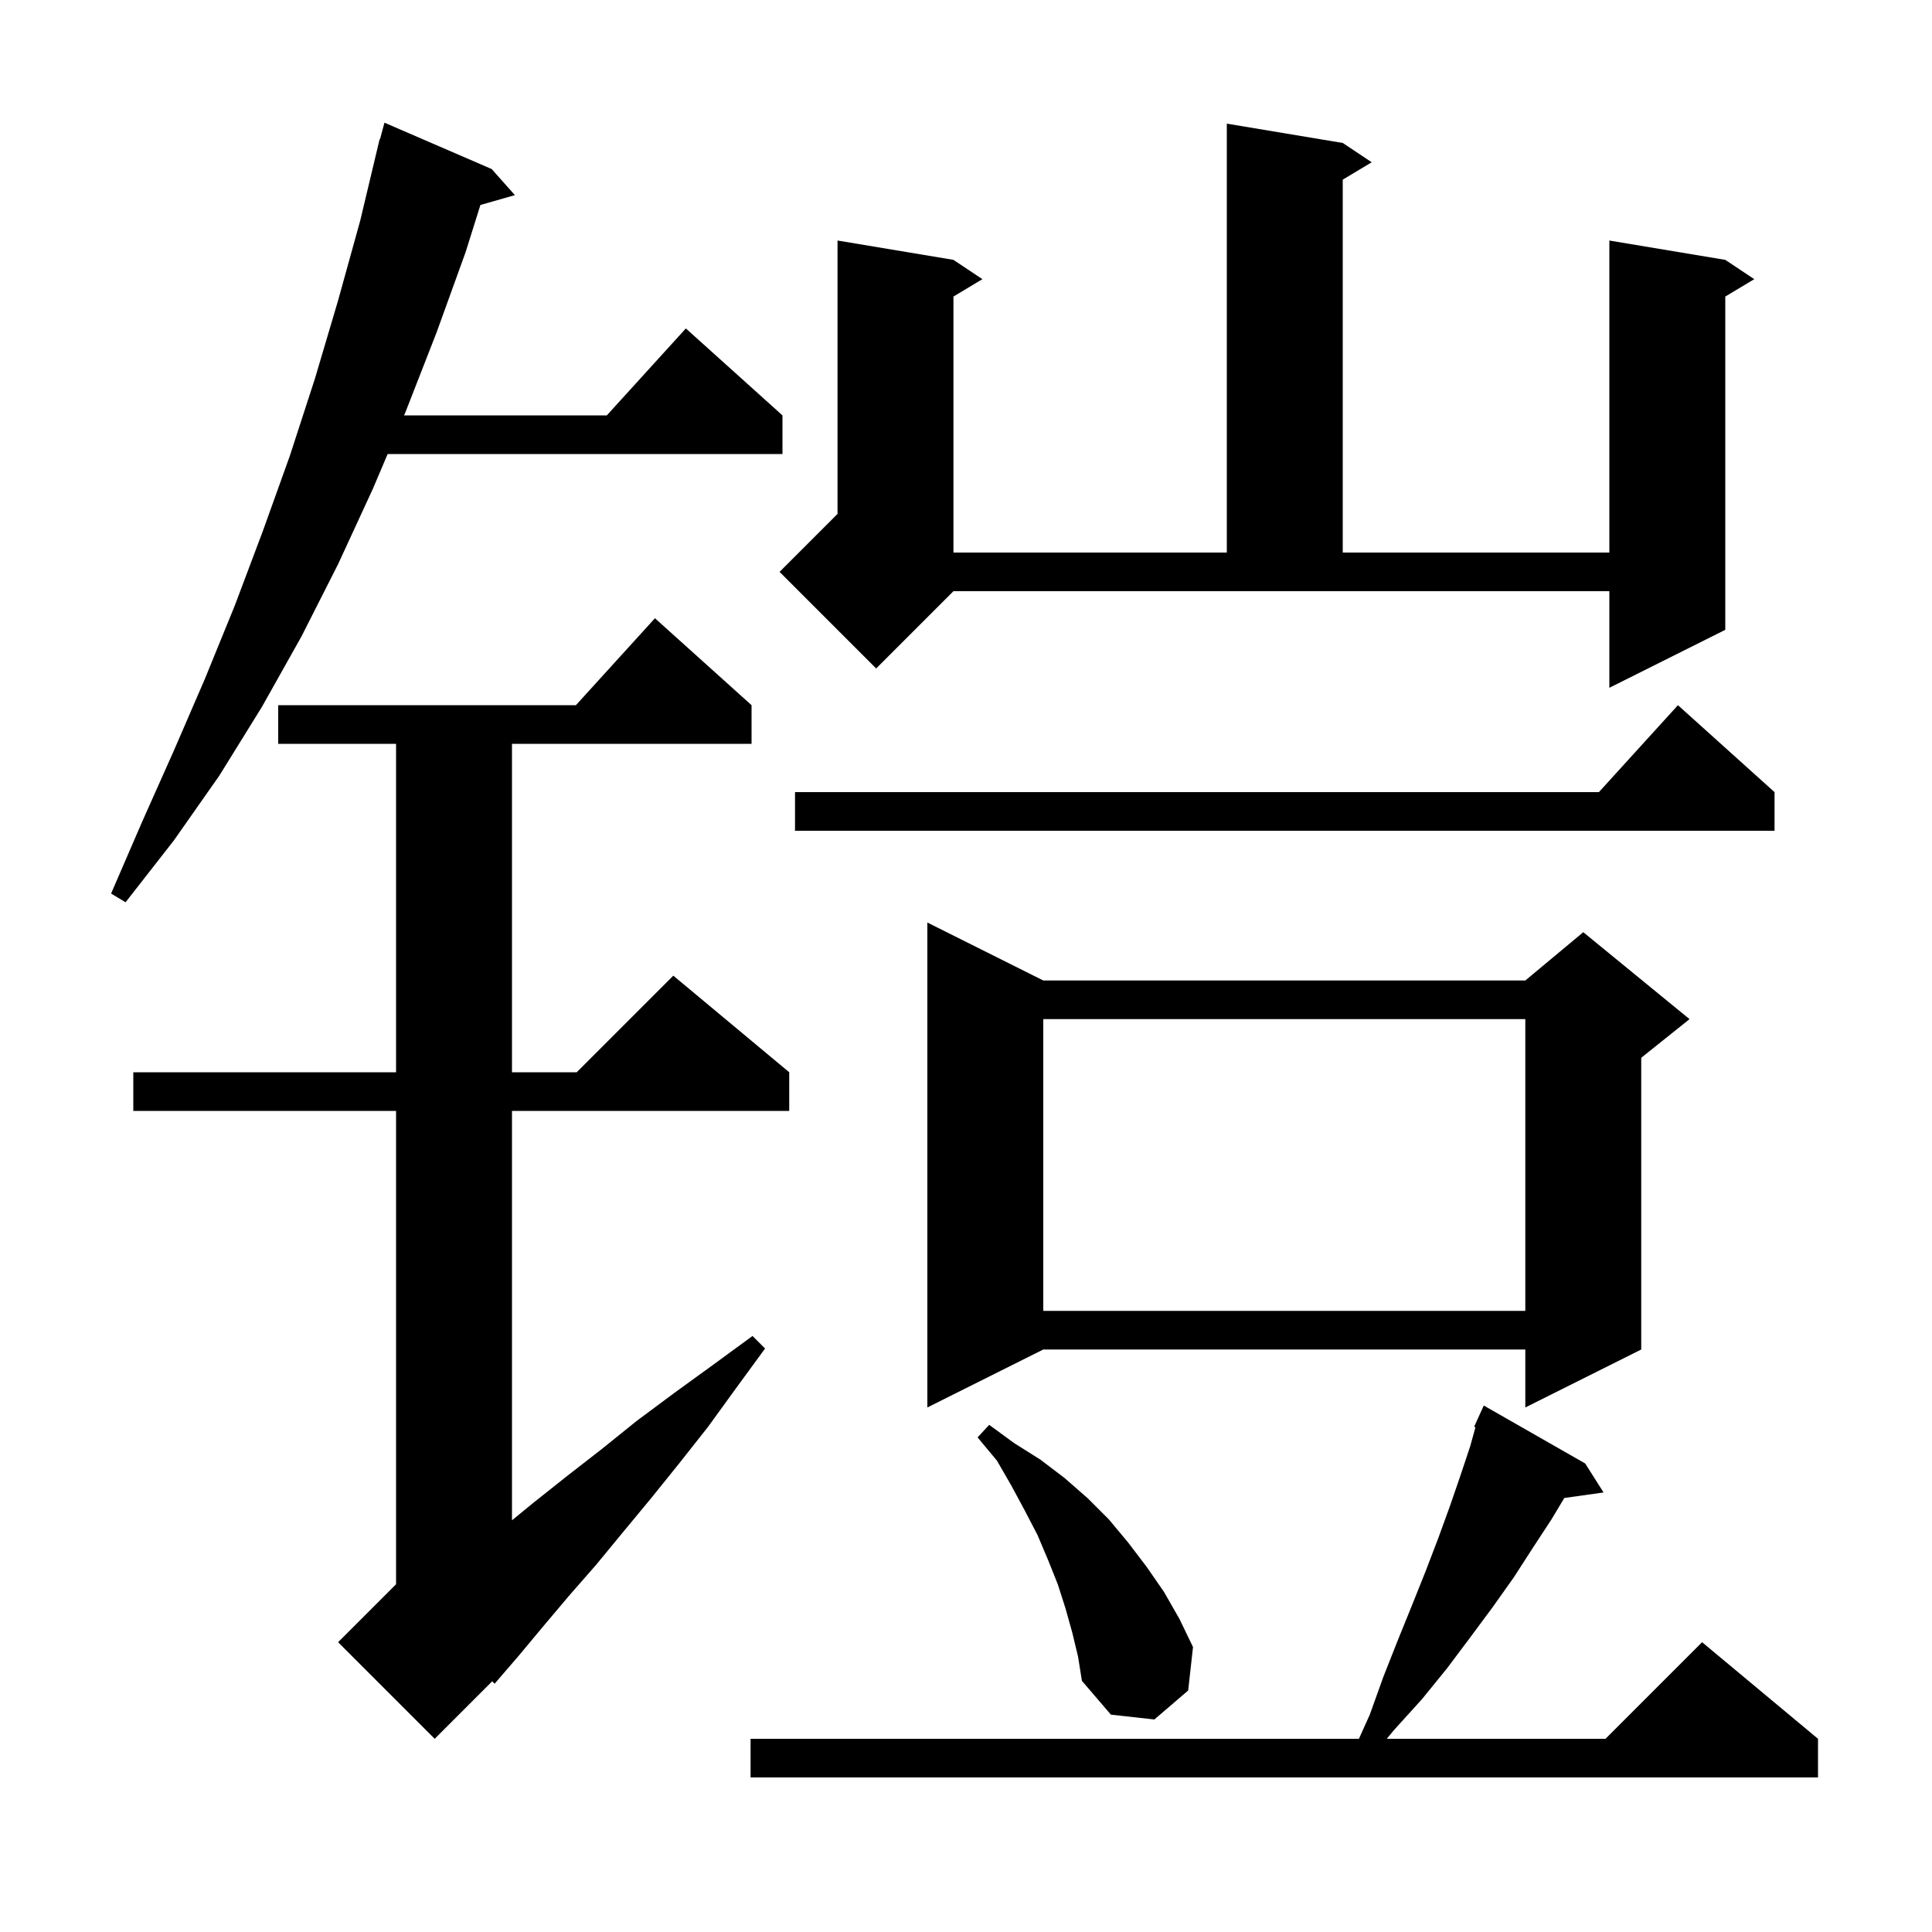 <svg xmlns="http://www.w3.org/2000/svg" xmlns:xlink="http://www.w3.org/1999/xlink" version="1.1" baseProfile="full" viewBox="0 0 200 200" width="200" height="200">
<g fill="black">
<path d="M 164.1 151.5 L 166.0 154.5 L 161.938 155.07 L 160.6 157.3 L 158.7 160.2 L 156.7 163.3 L 154.5 166.4 L 152.2 169.5 L 149.8 172.7 L 147.2 175.9 L 144.3 179.1 L 143.559 180.0 L 166.2 180.0 L 176.2 170.0 L 188.2 180.0 L 188.2 184.0 L 77.7 184.0 L 77.7 180.0 L 140.675 180.0 L 141.8 177.5 L 143.2 173.6 L 144.7 169.8 L 146.2 166.1 L 147.6 162.6 L 148.9 159.2 L 150.1 155.9 L 151.2 152.7 L 152.2 149.7 L 152.739 147.746 L 152.6 147.7 L 152.986 146.851 L 153.0 146.8 L 153.008 146.803 L 153.6 145.5 Z M 77.8 73.0 L 77.8 77.0 L 53.0 77.0 L 53.0 111.0 L 59.7 111.0 L 69.7 101.0 L 81.7 111.0 L 81.7 115.0 L 53.0 115.0 L 53.0 157.382 L 55.3 155.5 L 58.7 152.8 L 62.3 150.0 L 65.9 147.1 L 69.8 144.2 L 73.8 141.3 L 77.9 138.3 L 79.2 139.6 L 76.2 143.7 L 73.3 147.7 L 70.3 151.5 L 67.4 155.1 L 64.5 158.6 L 61.7 162.0 L 58.9 165.2 L 56.2 168.4 L 53.7 171.4 L 51.2 174.3 L 50.954 174.046 L 45.0 180.0 L 35.0 170.0 L 41.0 164.0 L 41.0 115.0 L 13.8 115.0 L 13.8 111.0 L 41.0 111.0 L 41.0 77.0 L 28.8 77.0 L 28.8 73.0 L 59.618 73.0 L 67.8 64.0 Z M 111.0 169.0 L 110.3 166.5 L 109.5 164.0 L 108.5 161.5 L 107.4 158.9 L 106.1 156.4 L 104.7 153.8 L 103.2 151.2 L 101.2 148.8 L 102.4 147.5 L 105.0 149.4 L 107.7 151.1 L 110.2 153.0 L 112.6 155.1 L 114.8 157.3 L 116.8 159.7 L 118.7 162.2 L 120.5 164.8 L 122.1 167.6 L 123.5 170.5 L 123.0 175.0 L 119.5 178.0 L 115.0 177.5 L 112.0 174.0 L 111.6 171.5 Z M 108.0 101.5 L 157.9 101.5 L 163.9 96.5 L 174.9 105.5 L 169.9 109.5 L 169.9 139.7 L 157.9 145.7 L 157.9 139.7 L 108.0 139.7 L 96.0 145.7 L 96.0 95.5 Z M 108.0 105.5 L 108.0 135.7 L 157.9 135.7 L 157.9 105.5 Z M 50.9 17.5 L 53.3 20.2 L 49.732 21.219 L 48.2 26.1 L 45.2 34.4 L 42.0 42.6 L 41.83 43.0 L 62.818 43.0 L 71.0 34.0 L 81.0 43.0 L 81.0 47.0 L 40.13 47.0 L 38.6 50.6 L 35.0 58.4 L 31.2 65.9 L 27.1 73.2 L 22.7 80.3 L 18.0 87.0 L 13.0 93.4 L 11.5 92.5 L 14.7 85.1 L 18.0 77.7 L 21.2 70.3 L 24.3 62.7 L 27.2 55.0 L 30.0 47.2 L 32.6 39.2 L 35.0 31.1 L 37.3 22.8 L 39.3 14.4 L 39.339 14.411 L 39.8 12.7 Z M 183.7 82.0 L 183.7 86.0 L 82.3 86.0 L 82.3 82.0 L 165.518 82.0 L 173.7 73.0 Z M 90.7 69.2 L 80.7 59.2 L 86.7 53.2 L 86.7 24.9 L 98.7 26.9 L 101.7 28.9 L 98.7 30.7 L 98.7 57.2 L 127.0 57.2 L 127.0 12.8 L 139.0 14.8 L 142.0 16.8 L 139.0 18.6 L 139.0 57.2 L 166.6 57.2 L 166.6 24.9 L 178.6 26.9 L 181.6 28.9 L 178.6 30.7 L 178.6 65.2 L 166.6 71.2 L 166.6 61.2 L 98.7 61.2 Z " />
</g>
</svg>
